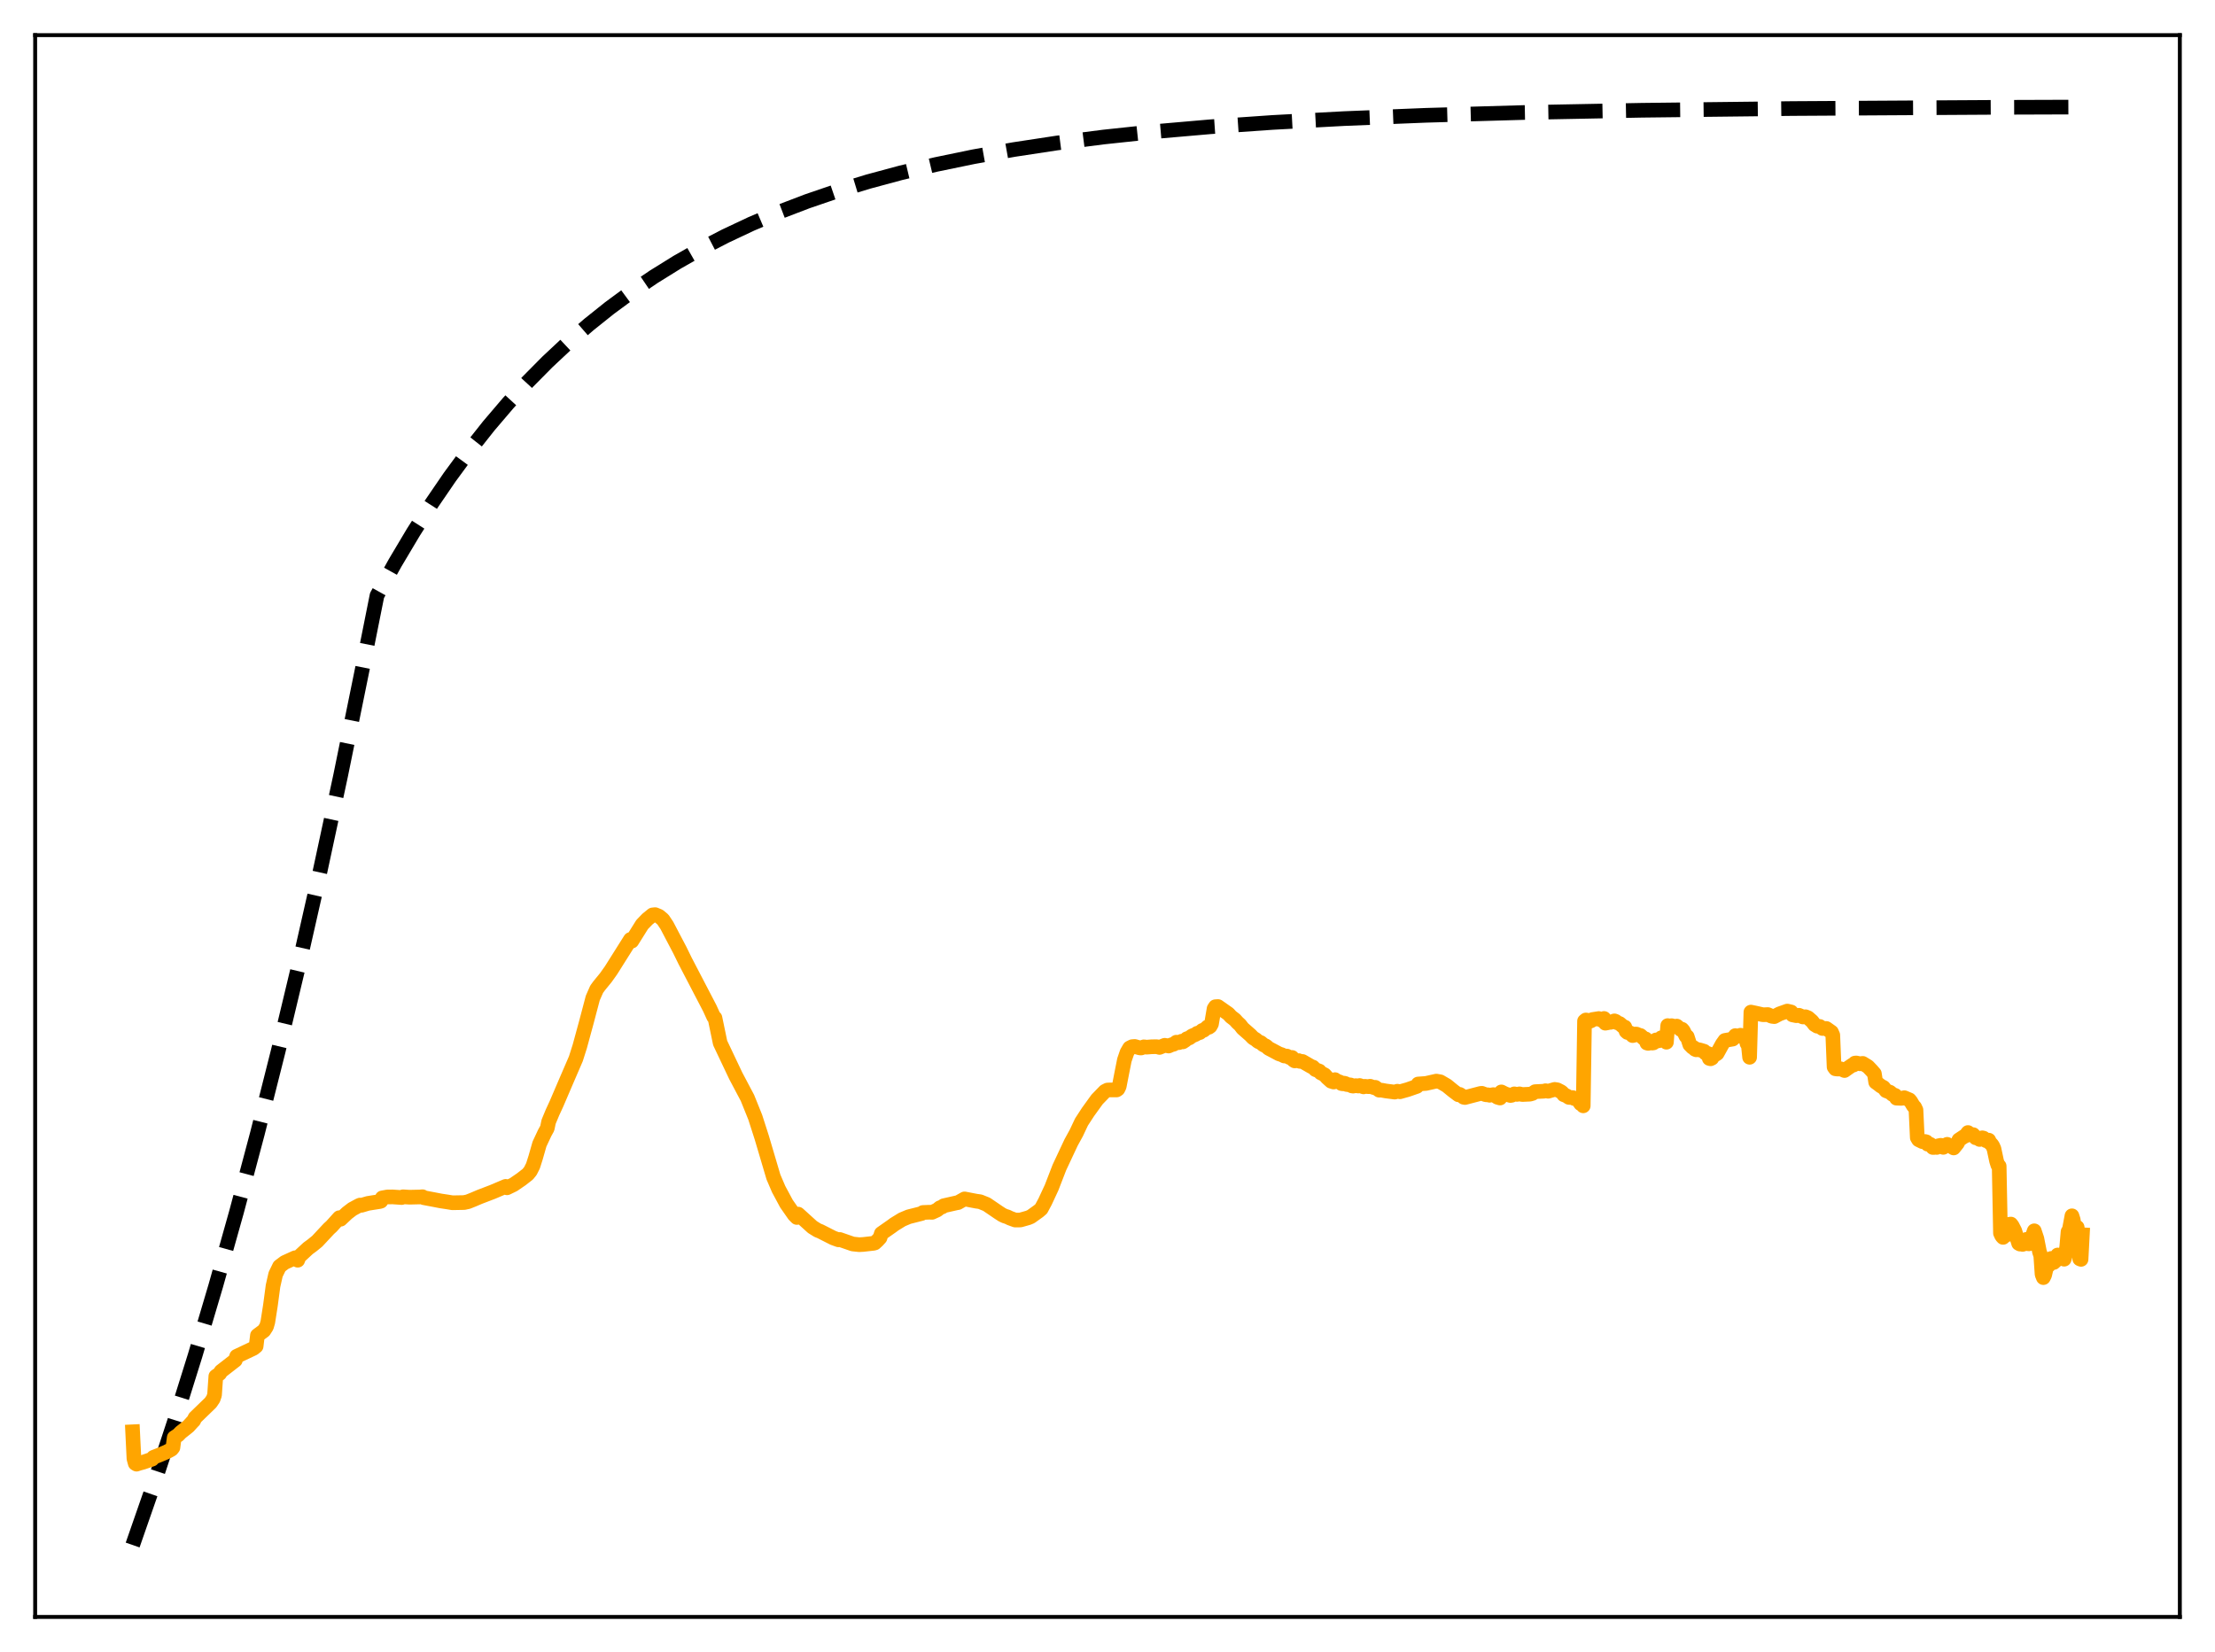 <?xml version="1.0" encoding="utf-8" standalone="no"?>
<!DOCTYPE svg PUBLIC "-//W3C//DTD SVG 1.1//EN"
  "http://www.w3.org/Graphics/SVG/1.1/DTD/svg11.dtd">
<svg xmlns:xlink="http://www.w3.org/1999/xlink" width="453.6pt" height="338.4pt" viewBox="0 0 453.6 338.4" xmlns="http://www.w3.org/2000/svg" version="1.1">
 <defs>
  <style type="text/css">*{stroke-linejoin: round; stroke-linecap: butt}</style>
 </defs>
 <g id="figure_1">
  <g id="patch_1">
   <path d="M 0 338.4 
L 453.6 338.4 
L 453.6 0 
L 0 0 
z
" style="fill: #ffffff"/>
  </g>
  <g id="axes_1">
   <g id="patch_2">
    <path d="M 7.2 331.2 
L 446.4 331.2 
L 446.4 7.2 
L 7.2 7.2 
z
" style="fill: #ffffff"/>
   </g>
   <g id="matplotlib.axis_1"/>
   <g id="matplotlib.axis_2"/>
   <g id="line2d_1">
    <path d="M 27.164 316.473 
L 31.423 304.234 
L 35.681 291.321 
L 39.94 277.698 
L 44.199 263.325 
L 48.458 248.161 
L 52.717 232.164 
L 56.976 215.285 
L 61.235 197.479 
L 65.494 178.692 
L 69.753 158.872 
L 74.012 137.961 
L 77.206 121.975 
L 80.932 115.265 
L 84.659 109.004 
L 88.385 103.163 
L 92.112 97.712 
L 96.105 92.277 
L 100.097 87.231 
L 104.09 82.546 
L 108.083 78.196 
L 112.076 74.158 
L 116.335 70.168 
L 120.593 66.482 
L 124.852 63.077 
L 129.377 59.743 
L 133.903 56.678 
L 138.694 53.702 
L 143.485 50.98 
L 148.543 48.358 
L 153.866 45.852 
L 159.456 43.474 
L 165.312 41.235 
L 171.434 39.141 
L 177.823 37.195 
L 184.477 35.4 
L 191.664 33.695 
L 199.383 32.101 
L 207.635 30.632 
L 216.419 29.297 
L 226.001 28.069 
L 236.383 26.964 
L 247.828 25.969 
L 260.605 25.082 
L 275.245 24.294 
L 292.015 23.619 
L 311.978 23.048 
L 336.201 22.586 
L 367.078 22.232 
L 408.602 21.987 
L 426.436 21.927 
L 426.436 21.927 
" clip-path="url(#p74844786b6)" style="fill: none; stroke-dasharray: 11.1,4.8; stroke-dashoffset: 0; stroke: #000000; stroke-width: 3"/>
   </g>
   <g id="line2d_2">
    <path d="M 27.164 293.277 
L 27.43 298.778 
L 27.696 299.75 
L 27.962 299.912 
L 28.495 299.732 
L 29.293 299.518 
L 31.156 298.882 
L 31.423 298.51 
L 32.753 297.986 
L 34.084 297.421 
L 34.883 297.002 
L 35.149 296.836 
L 35.415 296.501 
L 35.681 294.473 
L 36.48 293.951 
L 37.012 293.4 
L 38.077 292.563 
L 38.609 292.127 
L 39.408 291.243 
L 39.674 290.976 
L 39.94 290.403 
L 43.135 287.308 
L 43.667 286.521 
L 43.933 285.736 
L 44.199 281.917 
L 44.732 281.549 
L 44.998 281.336 
L 45.264 280.893 
L 48.192 278.619 
L 48.458 277.82 
L 51.919 276.185 
L 52.451 275.751 
L 52.717 273.546 
L 54.048 272.559 
L 54.58 271.727 
L 54.847 270.789 
L 55.379 267.395 
L 55.911 263.412 
L 56.444 261.042 
L 57.242 259.399 
L 58.307 258.598 
L 60.436 257.63 
L 60.703 257.674 
L 60.969 258.137 
L 61.235 257.423 
L 63.098 255.696 
L 63.897 255.113 
L 64.961 254.248 
L 67.357 251.68 
L 67.889 251.196 
L 69.487 249.423 
L 69.753 249.738 
L 71.084 248.482 
L 72.148 247.666 
L 73.479 246.948 
L 73.745 246.836 
L 74.012 246.889 
L 75.343 246.498 
L 76.407 246.325 
L 77.738 246.119 
L 78.004 246.039 
L 78.271 245.37 
L 79.335 245.177 
L 80.4 245.166 
L 82.263 245.296 
L 82.529 245.144 
L 83.86 245.229 
L 85.99 245.179 
L 86.522 245.131 
L 86.788 245.329 
L 88.918 245.73 
L 90.249 245.99 
L 91.58 246.191 
L 92.644 246.367 
L 95.04 246.323 
L 95.839 246.149 
L 96.903 245.724 
L 98.234 245.158 
L 100.896 244.138 
L 103.558 243.01 
L 103.824 243.302 
L 105.155 242.654 
L 106.752 241.56 
L 108.083 240.523 
L 108.615 239.864 
L 109.148 238.811 
L 109.68 237.138 
L 110.479 234.343 
L 111.543 232.07 
L 112.076 231.1 
L 112.342 229.792 
L 113.14 227.872 
L 113.939 226.145 
L 115.802 221.799 
L 117.932 216.861 
L 118.73 214.349 
L 120.061 209.466 
L 121.392 204.432 
L 122.191 202.616 
L 122.723 201.894 
L 124.054 200.265 
L 125.119 198.768 
L 129.111 192.43 
L 129.377 192.779 
L 131.507 189.372 
L 132.572 188.272 
L 133.636 187.405 
L 134.169 187.349 
L 134.967 187.683 
L 135.766 188.36 
L 136.564 189.557 
L 139.226 194.628 
L 140.291 196.803 
L 145.348 206.518 
L 146.147 208.27 
L 146.413 208.497 
L 147.478 213.629 
L 150.672 220.367 
L 153.068 224.896 
L 154.665 228.862 
L 155.996 233.005 
L 158.391 241.096 
L 159.456 243.58 
L 161.053 246.552 
L 162.65 248.843 
L 163.183 249.379 
L 163.449 248.69 
L 166.377 251.346 
L 167.441 252.007 
L 167.974 252.217 
L 170.636 253.569 
L 171.7 253.958 
L 171.967 253.885 
L 174.628 254.812 
L 175.959 254.952 
L 176.758 254.908 
L 178.887 254.669 
L 179.153 254.595 
L 179.686 254.108 
L 180.218 253.527 
L 180.484 252.663 
L 182.614 251.173 
L 183.146 250.779 
L 184.743 249.798 
L 186.074 249.238 
L 188.736 248.565 
L 189.002 248.357 
L 190.333 248.302 
L 190.865 248.329 
L 191.93 247.839 
L 192.463 247.397 
L 192.995 247.195 
L 193.261 246.976 
L 195.923 246.374 
L 196.189 246.333 
L 197.52 245.576 
L 198.851 245.835 
L 199.916 246.038 
L 200.714 246.151 
L 202.045 246.689 
L 203.376 247.593 
L 204.441 248.321 
L 205.239 248.839 
L 205.772 249.089 
L 206.304 249.255 
L 206.836 249.516 
L 207.369 249.713 
L 207.901 249.904 
L 208.966 249.896 
L 210.563 249.443 
L 211.095 249.22 
L 212.692 248.075 
L 213.225 247.615 
L 214.023 246.123 
L 215.354 243.26 
L 216.951 239.129 
L 219.347 234.018 
L 220.412 232.077 
L 221.476 229.823 
L 222.807 227.777 
L 224.671 225.195 
L 226.268 223.547 
L 226.8 223.276 
L 227.332 223.254 
L 228.663 223.258 
L 228.929 223.08 
L 229.196 222.536 
L 229.728 219.797 
L 230.26 217.121 
L 230.793 215.572 
L 231.325 214.654 
L 231.857 214.391 
L 232.39 214.349 
L 233.455 214.658 
L 233.721 214.652 
L 234.253 214.425 
L 234.785 214.496 
L 235.85 214.413 
L 236.915 214.396 
L 237.447 214.546 
L 238.512 214.113 
L 239.044 214.201 
L 239.311 214.262 
L 239.843 214.027 
L 240.375 213.878 
L 240.908 213.473 
L 241.44 213.566 
L 241.972 213.281 
L 242.239 213.409 
L 242.771 213.057 
L 243.037 212.771 
L 243.569 212.594 
L 244.102 212.192 
L 244.9 211.86 
L 245.167 211.65 
L 245.699 211.51 
L 246.231 211.058 
L 246.497 211.033 
L 247.03 210.601 
L 247.296 210.349 
L 247.562 210.419 
L 247.828 210.222 
L 248.095 209.736 
L 248.627 206.613 
L 248.893 206.208 
L 249.425 206.173 
L 251.555 207.667 
L 252.087 208.252 
L 252.886 208.861 
L 253.418 209.452 
L 253.951 209.94 
L 254.483 210.634 
L 256.08 212.038 
L 256.612 212.595 
L 257.145 212.916 
L 257.677 213.358 
L 258.209 213.572 
L 258.742 214.028 
L 259.274 214.271 
L 259.807 214.744 
L 260.605 215.159 
L 261.936 215.871 
L 262.468 216.037 
L 263.001 216.301 
L 263.533 216.318 
L 264.065 216.612 
L 264.598 216.604 
L 264.864 217.125 
L 265.13 217.307 
L 265.929 217.246 
L 266.195 217.402 
L 266.727 217.423 
L 268.591 218.497 
L 268.857 218.569 
L 269.389 219.097 
L 270.188 219.394 
L 270.454 219.747 
L 271.252 220.152 
L 271.785 220.744 
L 272.583 221.465 
L 273.116 221.633 
L 273.382 221.149 
L 273.648 221.367 
L 274.447 221.676 
L 274.713 221.952 
L 274.979 222 
L 275.245 221.87 
L 275.511 221.94 
L 275.777 222.139 
L 276.576 222.235 
L 276.842 222.431 
L 277.108 222.469 
L 277.641 222.375 
L 278.173 222.451 
L 278.439 222.349 
L 279.238 222.627 
L 279.504 222.517 
L 280.303 222.585 
L 280.569 222.498 
L 281.367 222.777 
L 281.633 222.72 
L 282.432 223.305 
L 282.964 223.311 
L 283.763 223.461 
L 285.626 223.7 
L 286.159 223.52 
L 286.691 223.63 
L 288.288 223.18 
L 290.151 222.531 
L 290.417 222.04 
L 292.015 221.926 
L 294.144 221.447 
L 294.943 221.59 
L 296.273 222.367 
L 297.604 223.453 
L 298.669 224.253 
L 298.935 224.171 
L 299.468 224.517 
L 299.734 224.756 
L 300 224.809 
L 303.194 223.974 
L 303.46 223.946 
L 304.259 224.241 
L 304.791 224.265 
L 305.057 224.344 
L 305.856 224.215 
L 306.655 224.758 
L 307.187 224.911 
L 307.453 223.66 
L 308.252 224.068 
L 308.784 224.231 
L 309.316 224.396 
L 309.583 224.35 
L 310.115 224.059 
L 310.647 224.173 
L 311.18 224.06 
L 311.712 224.196 
L 313.309 224.124 
L 313.841 223.972 
L 314.374 223.607 
L 316.237 223.514 
L 316.503 223.418 
L 317.036 223.528 
L 318.367 223.146 
L 318.899 223.226 
L 319.697 223.635 
L 319.964 223.857 
L 320.23 224.234 
L 320.762 224.432 
L 321.295 224.784 
L 322.093 224.828 
L 322.359 225.005 
L 322.892 225.096 
L 323.158 225.305 
L 323.69 226.075 
L 323.956 226.174 
L 324.223 226.51 
L 324.489 209.152 
L 324.755 208.93 
L 325.021 208.96 
L 325.553 209.198 
L 325.82 209.095 
L 326.086 208.842 
L 327.417 208.633 
L 327.949 208.966 
L 328.481 208.616 
L 328.748 209.585 
L 329.28 209.483 
L 329.546 209.33 
L 329.812 209.41 
L 330.611 209.109 
L 330.877 209.21 
L 331.143 209.474 
L 331.676 209.656 
L 332.474 210.349 
L 332.74 210.386 
L 333.007 211.257 
L 333.273 211.487 
L 333.805 211.569 
L 334.337 212.122 
L 334.604 212.061 
L 334.87 211.81 
L 335.136 211.818 
L 335.668 212.054 
L 335.935 212.098 
L 336.733 212.802 
L 336.999 212.801 
L 337.265 213.649 
L 337.532 213.72 
L 338.064 213.435 
L 338.33 213.659 
L 338.596 213.619 
L 338.863 213.419 
L 339.129 213.014 
L 339.661 213.192 
L 339.927 212.978 
L 340.193 212.579 
L 340.46 212.504 
L 340.726 212.843 
L 340.992 212.695 
L 341.258 213.479 
L 341.524 210.079 
L 341.791 210.156 
L 342.323 210.093 
L 343.121 210.312 
L 343.388 210.18 
L 344.186 210.883 
L 344.452 210.825 
L 344.719 211.131 
L 345.251 212.223 
L 345.517 212.334 
L 346.049 213.977 
L 346.582 214.519 
L 346.848 214.581 
L 347.114 214.93 
L 347.38 215.039 
L 347.647 214.974 
L 348.179 215.089 
L 348.977 215.33 
L 349.244 215.71 
L 349.51 215.88 
L 349.776 215.801 
L 350.042 216.808 
L 350.308 216.875 
L 350.575 216.74 
L 350.841 216.193 
L 351.107 215.902 
L 351.373 215.969 
L 351.639 215.789 
L 352.704 213.86 
L 353.236 213.112 
L 354.833 212.839 
L 355.366 212.126 
L 355.632 212.26 
L 355.898 212.255 
L 356.431 212.048 
L 357.229 212.343 
L 357.495 212.622 
L 357.761 213.737 
L 358.028 213.996 
L 358.294 216.567 
L 358.56 207.313 
L 359.625 207.535 
L 360.956 207.84 
L 361.488 207.841 
L 362.02 207.816 
L 362.819 208.169 
L 363.351 208.236 
L 363.884 207.948 
L 364.416 207.67 
L 366.013 207.101 
L 366.812 207.291 
L 367.078 207.885 
L 367.876 208.047 
L 368.409 207.961 
L 369.207 208.309 
L 369.74 208.264 
L 370.272 208.481 
L 371.071 209.177 
L 371.603 209.872 
L 372.135 210.199 
L 372.668 210.254 
L 373.2 210.663 
L 373.999 210.663 
L 375.063 211.415 
L 375.329 212.028 
L 375.596 218.556 
L 375.862 218.926 
L 376.394 218.99 
L 376.927 218.925 
L 377.725 219.281 
L 378.257 218.898 
L 378.79 218.527 
L 379.322 218.161 
L 379.588 218.148 
L 379.855 217.762 
L 380.121 217.731 
L 380.919 217.896 
L 381.452 217.815 
L 382.516 218.466 
L 383.315 219.302 
L 383.847 219.921 
L 384.113 221.66 
L 384.646 222.045 
L 385.178 222.462 
L 385.711 222.74 
L 386.243 223.423 
L 386.775 223.629 
L 387.041 223.722 
L 387.574 224.181 
L 388.106 224.369 
L 388.372 224.941 
L 389.437 224.983 
L 389.969 224.844 
L 391.034 225.294 
L 391.3 225.624 
L 391.833 226.523 
L 392.099 226.787 
L 392.365 227.353 
L 392.631 233.016 
L 392.897 233.457 
L 393.696 233.85 
L 394.228 233.813 
L 394.495 233.893 
L 394.761 234.371 
L 395.293 234.402 
L 395.559 234.617 
L 395.825 235.041 
L 396.092 235.034 
L 396.358 234.909 
L 396.624 235.032 
L 396.89 234.713 
L 397.423 234.597 
L 397.689 234.635 
L 397.955 235.017 
L 398.753 234.397 
L 399.02 234.664 
L 399.286 234.651 
L 400.084 235.138 
L 400.883 234.133 
L 401.149 233.495 
L 402.214 232.79 
L 402.48 232.681 
L 403.012 231.979 
L 403.279 232.45 
L 404.077 232.414 
L 404.609 233.062 
L 405.142 233.111 
L 405.408 233.403 
L 405.674 233.134 
L 405.94 233.062 
L 406.207 233.132 
L 406.739 233.656 
L 407.271 233.546 
L 407.537 234.126 
L 407.804 234.338 
L 408.07 234.719 
L 408.336 235.308 
L 408.868 237.81 
L 409.135 238.659 
L 409.401 238.859 
L 409.667 252.591 
L 409.933 253.166 
L 410.199 253.457 
L 410.732 252.941 
L 410.998 252.923 
L 411.264 252.127 
L 411.53 250.766 
L 411.796 250.731 
L 412.063 251.071 
L 412.595 252.11 
L 413.393 254.686 
L 413.66 254.83 
L 413.926 254.676 
L 414.192 254.892 
L 414.458 254.811 
L 414.991 253.865 
L 415.257 254.754 
L 415.523 254.778 
L 416.055 253.598 
L 416.588 252.11 
L 417.12 253.699 
L 417.652 256.398 
L 417.919 257.181 
L 418.185 261.03 
L 418.451 261.696 
L 418.717 261.159 
L 419.249 258.854 
L 419.516 259.218 
L 419.782 258.841 
L 420.048 257.773 
L 420.314 257.935 
L 420.58 258.6 
L 421.113 258.104 
L 421.379 257.066 
L 421.645 257.701 
L 421.911 257.461 
L 422.444 257.319 
L 422.71 257.927 
L 422.976 257.046 
L 423.242 255.359 
L 423.508 252.29 
L 423.775 251.872 
L 424.307 249.038 
L 424.573 249.87 
L 424.839 251.783 
L 425.105 251.733 
L 425.372 251.388 
L 425.638 253.191 
L 425.904 257.859 
L 426.17 257.961 
L 426.436 252.922 
L 426.436 252.922 
" clip-path="url(#p74844786b6)" style="fill: none; stroke: #ffa500; stroke-width: 3; stroke-linecap: square"/>
   </g>
   <g id="patch_3">
    <path d="M 7.2 331.2 
L 7.2 7.2 
" style="fill: none; stroke: #000000; stroke-width: 0.8; stroke-linejoin: miter; stroke-linecap: square"/>
   </g>
   <g id="patch_4">
    <path d="M 446.4 331.2 
L 446.4 7.2 
" style="fill: none; stroke: #000000; stroke-width: 0.8; stroke-linejoin: miter; stroke-linecap: square"/>
   </g>
   <g id="patch_5">
    <path d="M 7.2 331.2 
L 446.4 331.2 
" style="fill: none; stroke: #000000; stroke-width: 0.8; stroke-linejoin: miter; stroke-linecap: square"/>
   </g>
   <g id="patch_6">
    <path d="M 7.2 7.2 
L 446.4 7.2 
" style="fill: none; stroke: #000000; stroke-width: 0.8; stroke-linejoin: miter; stroke-linecap: square"/>
   </g>
  </g>
 </g>
 <defs>
  <clipPath id="p74844786b6">
   <rect x="7.2" y="7.2" width="439.2" height="324"/>
  </clipPath>
 </defs>
</svg>

